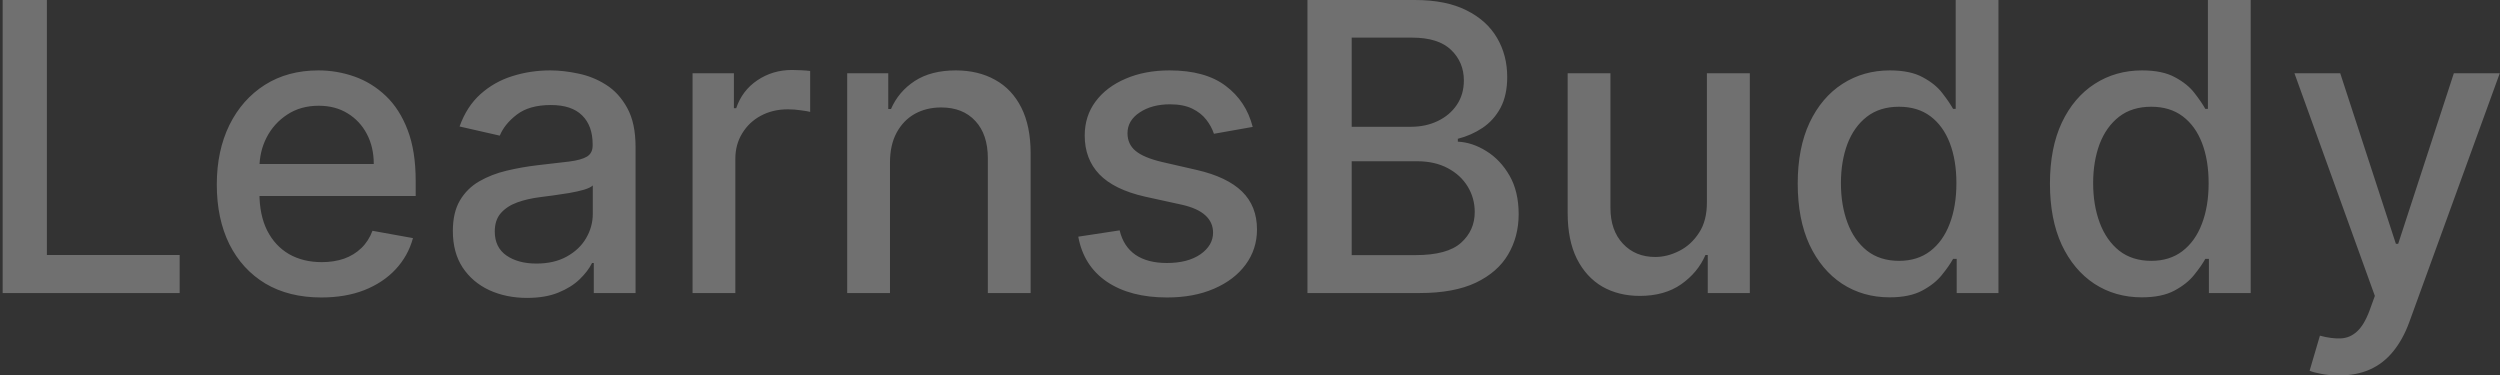 <svg width="273" height="41" viewBox="0 0 273 41" fill="none" xmlns="http://www.w3.org/2000/svg">
<rect x="0" y="0" width="273" height="41" fill="#333333" stroke="none"/>
<path d="M0.291 32V-9.53674e-07H5.119V27.844H19.619V32H0.291ZM35.096 32.484C32.731 32.484 30.695 31.979 28.986 30.969C27.288 29.948 25.976 28.516 25.049 26.672C24.132 24.818 23.674 22.646 23.674 20.156C23.674 17.698 24.132 15.531 25.049 13.656C25.976 11.781 27.268 10.318 28.924 9.266C30.59 8.214 32.538 7.688 34.768 7.688C36.122 7.688 37.434 7.911 38.705 8.359C39.976 8.807 41.117 9.51 42.127 10.469C43.137 11.427 43.934 12.672 44.518 14.203C45.101 15.724 45.393 17.573 45.393 19.75V21.406H26.314V17.906H40.815C40.815 16.677 40.565 15.588 40.065 14.641C39.565 13.682 38.861 12.927 37.955 12.375C37.059 11.823 36.007 11.547 34.799 11.547C33.486 11.547 32.34 11.87 31.361 12.516C30.393 13.151 29.643 13.984 29.111 15.016C28.59 16.037 28.33 17.146 28.33 18.344V21.078C28.33 22.682 28.611 24.047 29.174 25.172C29.747 26.297 30.544 27.156 31.564 27.75C32.585 28.333 33.778 28.625 35.143 28.625C36.028 28.625 36.835 28.5 37.565 28.25C38.294 27.99 38.924 27.604 39.455 27.094C39.986 26.583 40.393 25.953 40.674 25.203L45.096 26C44.742 27.302 44.106 28.443 43.19 29.422C42.283 30.391 41.143 31.146 39.768 31.688C38.403 32.219 36.846 32.484 35.096 32.484ZM57.56 32.531C56.04 32.531 54.665 32.25 53.435 31.688C52.206 31.115 51.232 30.287 50.514 29.203C49.805 28.12 49.451 26.792 49.451 25.219C49.451 23.865 49.712 22.75 50.232 21.875C50.753 21 51.456 20.307 52.342 19.797C53.227 19.287 54.217 18.901 55.31 18.641C56.404 18.38 57.519 18.182 58.654 18.047C60.092 17.88 61.258 17.745 62.154 17.641C63.05 17.526 63.701 17.344 64.107 17.094C64.514 16.844 64.717 16.438 64.717 15.875V15.766C64.717 14.401 64.331 13.344 63.56 12.594C62.8 11.844 61.665 11.469 60.154 11.469C58.581 11.469 57.342 11.818 56.435 12.516C55.54 13.203 54.92 13.969 54.576 14.812L50.185 13.812C50.706 12.354 51.467 11.177 52.467 10.281C53.477 9.375 54.639 8.719 55.951 8.312C57.264 7.896 58.644 7.688 60.092 7.688C61.05 7.688 62.066 7.802 63.139 8.031C64.222 8.25 65.232 8.656 66.17 9.25C67.118 9.844 67.894 10.693 68.498 11.797C69.102 12.891 69.404 14.312 69.404 16.062V32H64.842V28.719H64.654C64.352 29.323 63.899 29.917 63.295 30.5C62.691 31.083 61.915 31.568 60.967 31.953C60.019 32.339 58.883 32.531 57.56 32.531ZM58.576 28.781C59.868 28.781 60.972 28.526 61.889 28.016C62.816 27.505 63.519 26.838 63.998 26.016C64.488 25.182 64.732 24.292 64.732 23.344V20.25C64.566 20.417 64.243 20.573 63.764 20.719C63.295 20.854 62.758 20.974 62.154 21.078C61.55 21.172 60.962 21.26 60.389 21.344C59.816 21.417 59.337 21.479 58.951 21.531C58.045 21.646 57.217 21.838 56.467 22.109C55.727 22.38 55.133 22.771 54.685 23.281C54.248 23.781 54.029 24.448 54.029 25.281C54.029 26.438 54.456 27.312 55.31 27.906C56.165 28.49 57.253 28.781 58.576 28.781ZM75.627 32V8H80.143V11.812H80.393C80.83 10.521 81.601 9.505 82.705 8.766C83.82 8.016 85.08 7.641 86.486 7.641C86.778 7.641 87.122 7.651 87.518 7.672C87.924 7.693 88.242 7.719 88.471 7.75V12.219C88.283 12.167 87.95 12.109 87.471 12.047C86.992 11.974 86.512 11.938 86.033 11.938C84.929 11.938 83.945 12.172 83.08 12.641C82.226 13.099 81.549 13.74 81.049 14.562C80.549 15.375 80.299 16.302 80.299 17.344V32H75.627ZM97.186 17.75V32H92.514V8H96.998V11.906H97.295C97.847 10.635 98.712 9.615 99.889 8.844C101.076 8.073 102.571 7.688 104.373 7.688C106.008 7.688 107.441 8.031 108.67 8.719C109.899 9.396 110.852 10.406 111.529 11.75C112.206 13.094 112.545 14.755 112.545 16.734V32H107.873V17.297C107.873 15.557 107.42 14.198 106.514 13.219C105.607 12.229 104.363 11.734 102.779 11.734C101.696 11.734 100.732 11.969 99.889 12.438C99.055 12.906 98.394 13.594 97.904 14.5C97.425 15.396 97.186 16.479 97.186 17.75ZM136.795 13.859L132.561 14.609C132.383 14.068 132.102 13.552 131.717 13.062C131.342 12.573 130.831 12.172 130.186 11.859C129.54 11.547 128.732 11.391 127.764 11.391C126.441 11.391 125.337 11.688 124.451 12.281C123.566 12.865 123.123 13.62 123.123 14.547C123.123 15.349 123.42 15.995 124.014 16.484C124.607 16.974 125.566 17.375 126.889 17.688L130.701 18.562C132.91 19.073 134.555 19.859 135.639 20.922C136.722 21.984 137.264 23.365 137.264 25.062C137.264 26.5 136.847 27.781 136.014 28.906C135.191 30.021 134.04 30.896 132.561 31.531C131.092 32.167 129.389 32.484 127.451 32.484C124.764 32.484 122.571 31.912 120.873 30.766C119.175 29.609 118.133 27.969 117.748 25.844L122.264 25.156C122.545 26.333 123.123 27.224 123.998 27.828C124.873 28.422 126.014 28.719 127.42 28.719C128.951 28.719 130.175 28.401 131.092 27.766C132.008 27.12 132.467 26.333 132.467 25.406C132.467 24.656 132.186 24.026 131.623 23.516C131.071 23.005 130.222 22.62 129.076 22.359L125.014 21.469C122.774 20.958 121.118 20.146 120.045 19.031C118.982 17.917 118.451 16.505 118.451 14.797C118.451 13.38 118.847 12.141 119.639 11.078C120.43 10.016 121.524 9.188 122.92 8.594C124.316 7.99 125.915 7.688 127.717 7.688C130.311 7.688 132.352 8.25 133.842 9.375C135.331 10.49 136.316 11.984 136.795 13.859ZM142.775 32V-9.53674e-07H154.494C156.765 -9.53674e-07 158.645 0.375 160.135 1.125C161.624 1.865 162.739 2.87 163.479 4.141C164.218 5.401 164.588 6.823 164.588 8.406C164.588 9.74 164.343 10.865 163.854 11.781C163.364 12.688 162.708 13.417 161.885 13.969C161.072 14.51 160.176 14.906 159.197 15.156V15.469C160.26 15.521 161.296 15.865 162.307 16.5C163.327 17.125 164.171 18.016 164.838 19.172C165.505 20.328 165.838 21.734 165.838 23.391C165.838 25.026 165.452 26.495 164.682 27.797C163.921 29.088 162.744 30.115 161.15 30.875C159.557 31.625 157.52 32 155.041 32H142.775ZM147.604 27.859H154.572C156.885 27.859 158.541 27.412 159.541 26.516C160.541 25.62 161.041 24.5 161.041 23.156C161.041 22.146 160.786 21.219 160.275 20.375C159.765 19.531 159.036 18.859 158.088 18.359C157.15 17.859 156.036 17.609 154.744 17.609H147.604V27.859ZM147.604 13.844H154.072C155.156 13.844 156.13 13.635 156.994 13.219C157.869 12.802 158.562 12.219 159.072 11.469C159.593 10.708 159.854 9.812 159.854 8.781C159.854 7.458 159.39 6.349 158.463 5.453C157.536 4.557 156.114 4.109 154.197 4.109H147.604V13.844ZM186.393 22.047V8H191.08V32H186.486V27.844H186.236C185.684 29.125 184.799 30.193 183.58 31.047C182.372 31.891 180.867 32.312 179.064 32.312C177.523 32.312 176.158 31.974 174.971 31.297C173.794 30.609 172.867 29.594 172.189 28.25C171.523 26.906 171.189 25.245 171.189 23.266V8H175.861V22.703C175.861 24.338 176.314 25.641 177.221 26.609C178.127 27.578 179.304 28.062 180.752 28.062C181.627 28.062 182.497 27.844 183.361 27.406C184.236 26.969 184.96 26.307 185.533 25.422C186.117 24.537 186.403 23.412 186.393 22.047ZM206.342 32.469C204.404 32.469 202.675 31.974 201.154 30.984C199.644 29.984 198.456 28.562 197.592 26.719C196.738 24.865 196.311 22.641 196.311 20.047C196.311 17.453 196.743 15.234 197.607 13.391C198.482 11.547 199.68 10.135 201.201 9.156C202.722 8.177 204.446 7.688 206.373 7.688C207.863 7.688 209.061 7.938 209.967 8.438C210.883 8.927 211.592 9.5 212.092 10.156C212.602 10.812 212.998 11.391 213.279 11.891H213.561V-9.53674e-07H218.232V32H213.67V28.266H213.279C212.998 28.776 212.592 29.359 212.061 30.016C211.54 30.672 210.821 31.245 209.904 31.734C208.988 32.224 207.8 32.469 206.342 32.469ZM207.373 28.484C208.717 28.484 209.852 28.13 210.779 27.422C211.717 26.703 212.425 25.708 212.904 24.438C213.394 23.167 213.639 21.688 213.639 20C213.639 18.333 213.399 16.875 212.92 15.625C212.441 14.375 211.738 13.401 210.811 12.703C209.883 12.005 208.738 11.656 207.373 11.656C205.967 11.656 204.795 12.021 203.857 12.75C202.92 13.479 202.212 14.474 201.732 15.734C201.264 16.995 201.029 18.417 201.029 20C201.029 21.604 201.269 23.047 201.748 24.328C202.227 25.609 202.936 26.625 203.873 27.375C204.821 28.115 205.988 28.484 207.373 28.484ZM233.885 32.469C231.947 32.469 230.218 31.974 228.697 30.984C227.187 29.984 225.999 28.562 225.135 26.719C224.281 24.865 223.854 22.641 223.854 20.047C223.854 17.453 224.286 15.234 225.15 13.391C226.025 11.547 227.223 10.135 228.744 9.156C230.265 8.177 231.989 7.688 233.916 7.688C235.406 7.688 236.604 7.938 237.51 8.438C238.426 8.927 239.135 9.5 239.635 10.156C240.145 10.812 240.541 11.391 240.822 11.891H241.104V-9.53674e-07H245.775V32H241.213V28.266H240.822C240.541 28.776 240.135 29.359 239.604 30.016C239.083 30.672 238.364 31.245 237.447 31.734C236.531 32.224 235.343 32.469 233.885 32.469ZM234.916 28.484C236.26 28.484 237.395 28.13 238.322 27.422C239.26 26.703 239.968 25.708 240.447 24.438C240.937 23.167 241.182 21.688 241.182 20C241.182 18.333 240.942 16.875 240.463 15.625C239.984 14.375 239.281 13.401 238.354 12.703C237.426 12.005 236.281 11.656 234.916 11.656C233.51 11.656 232.338 12.021 231.4 12.75C230.463 13.479 229.755 14.474 229.275 15.734C228.807 16.995 228.572 18.417 228.572 20C228.572 21.604 228.812 23.047 229.291 24.328C229.77 25.609 230.479 26.625 231.416 27.375C232.364 28.115 233.531 28.484 234.916 28.484ZM255.396 41C254.699 41 254.063 40.943 253.49 40.828C252.917 40.724 252.49 40.609 252.209 40.484L253.334 36.656C254.188 36.885 254.949 36.984 255.615 36.953C256.282 36.922 256.87 36.672 257.381 36.203C257.902 35.734 258.36 34.969 258.756 33.906L259.334 32.312L250.553 8H255.553L261.631 26.625H261.881L267.959 8H272.975L263.084 35.203C262.626 36.453 262.042 37.51 261.334 38.375C260.626 39.25 259.782 39.906 258.803 40.344C257.824 40.781 256.688 41 255.396 41Z" fill="white" fill-opacity="0.3"/>
</svg>
